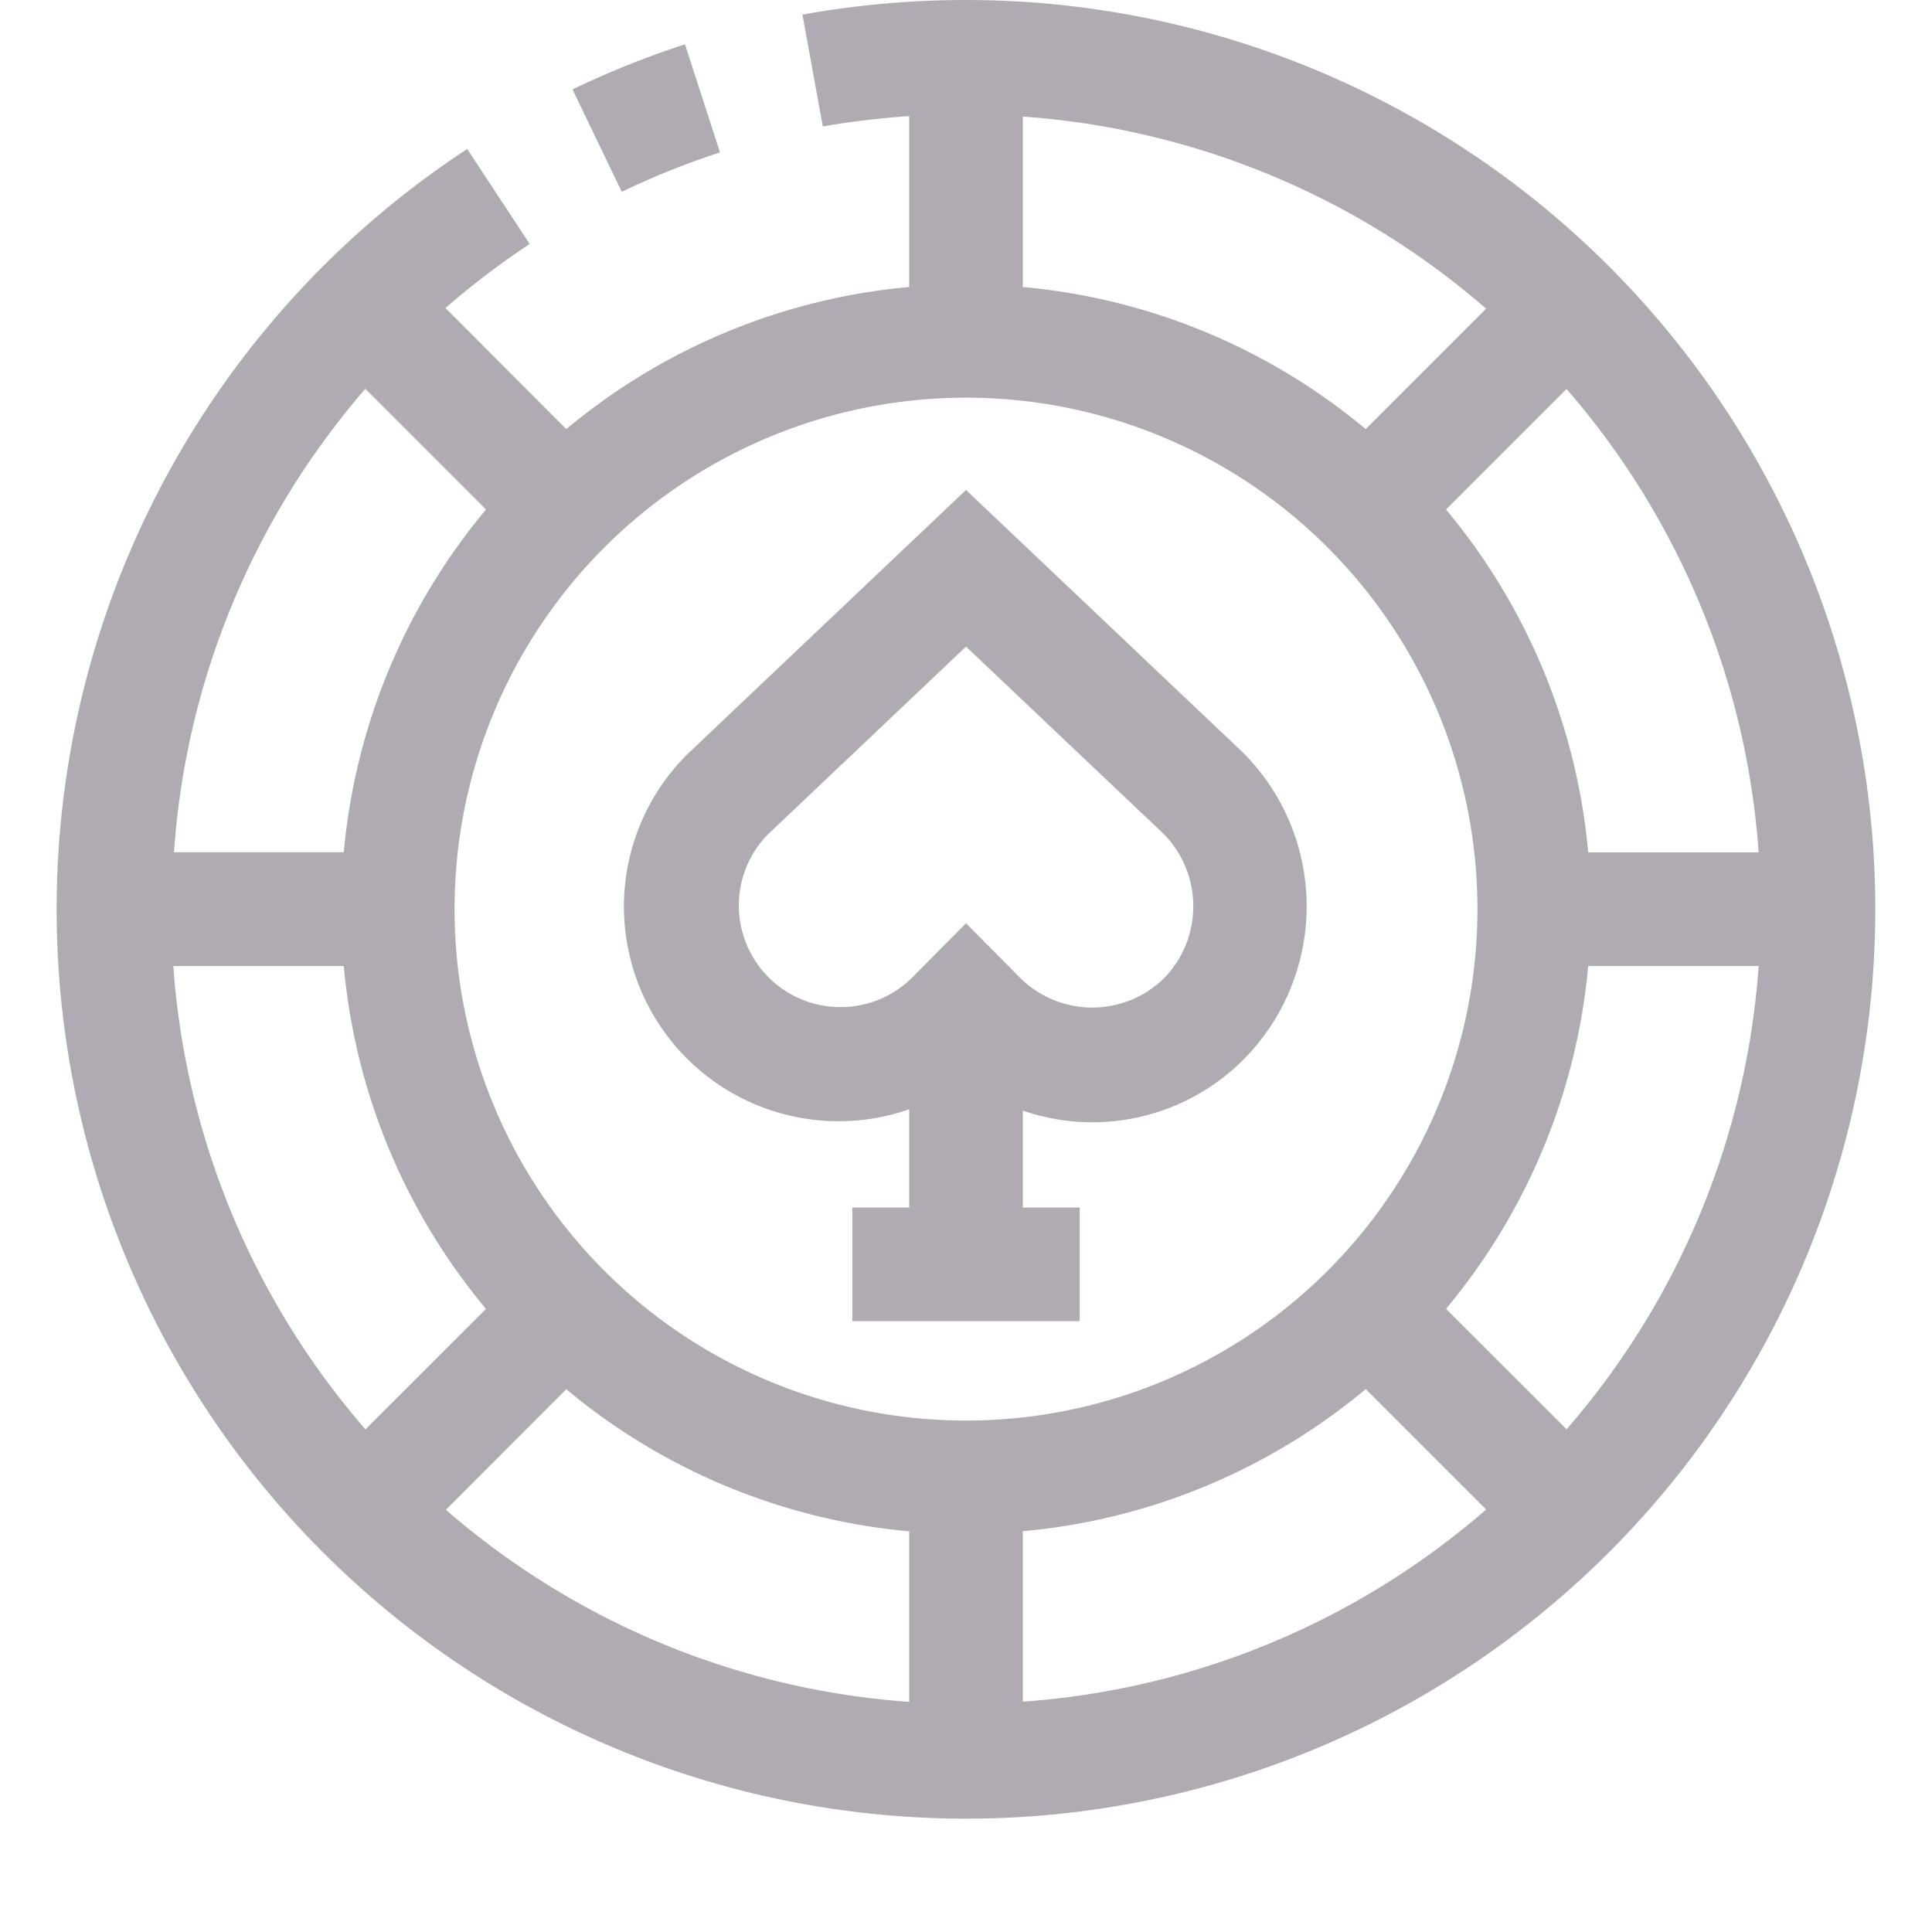 <svg xmlns="http://www.w3.org/2000/svg" width="18" height="18" viewBox="0 0 18 18">
    <g fill="#B0AAB3" fill-rule="nonzero">
        <path d="M6.708 1.42L6.382.413a8.428 8.428 0 0 0-1.048.42l.459.954a7.35 7.35 0 0 1 .915-.367z"/>
        <path d="M9 0c-.511 0-1.021.046-1.524.136l.19 1.042c.266-.046.535-.078.805-.096v1.592a5.795 5.795 0 0 0-3.195 1.324L4.15 2.87c.248-.216.51-.415.785-.597l-.582-.885A8.472 8.472 0 1 0 9 0zm7.385 7.941h-1.588a5.795 5.795 0 0 0-1.325-3.194l1.123-1.123a7.371 7.371 0 0 1 1.79 4.317zM9.529 1.086a7.37 7.37 0 0 1 4.317 1.79l-1.122 1.122a5.795 5.795 0 0 0-3.195-1.324V1.086zM3.404 3.623l1.124 1.124A5.795 5.795 0 0 0 3.203 7.94H1.621a7.372 7.372 0 0 1 1.783-4.318zM1.615 9h1.588a5.795 5.795 0 0 0 1.325 3.195l-1.123 1.122A7.371 7.371 0 0 1 1.615 9zm6.856 6.856a7.37 7.37 0 0 1-4.317-1.79l1.122-1.123a5.795 5.795 0 0 0 3.195 1.324v1.589zM4.235 8.47a4.765 4.765 0 1 1 9.53 0 4.765 4.765 0 0 1-9.53 0zm5.294 7.385v-1.589a5.795 5.795 0 0 0 3.195-1.324l1.122 1.122a7.37 7.37 0 0 1-4.317 1.79zm5.066-2.539l-1.123-1.122A5.795 5.795 0 0 0 14.797 9h1.588a7.371 7.371 0 0 1-1.79 4.317z"/>
        <path d="M9 4.565L6.408 7.023a2 2 0 0 0 2.063 3.312v.915h-.53v1.059h2.118V11.25h-.53v-.903c.723.25 1.526.062 2.063-.482a2.026 2.026 0 0 0-.012-2.854L9 4.565zm1.84 4.554a.955.955 0 0 1-1.327 0L9 8.602l-.513.517A.947.947 0 0 1 7.148 7.78L9 6.024l1.84 1.744c.37.375.37.977 0 1.351z"/>
    </g>
</svg>
